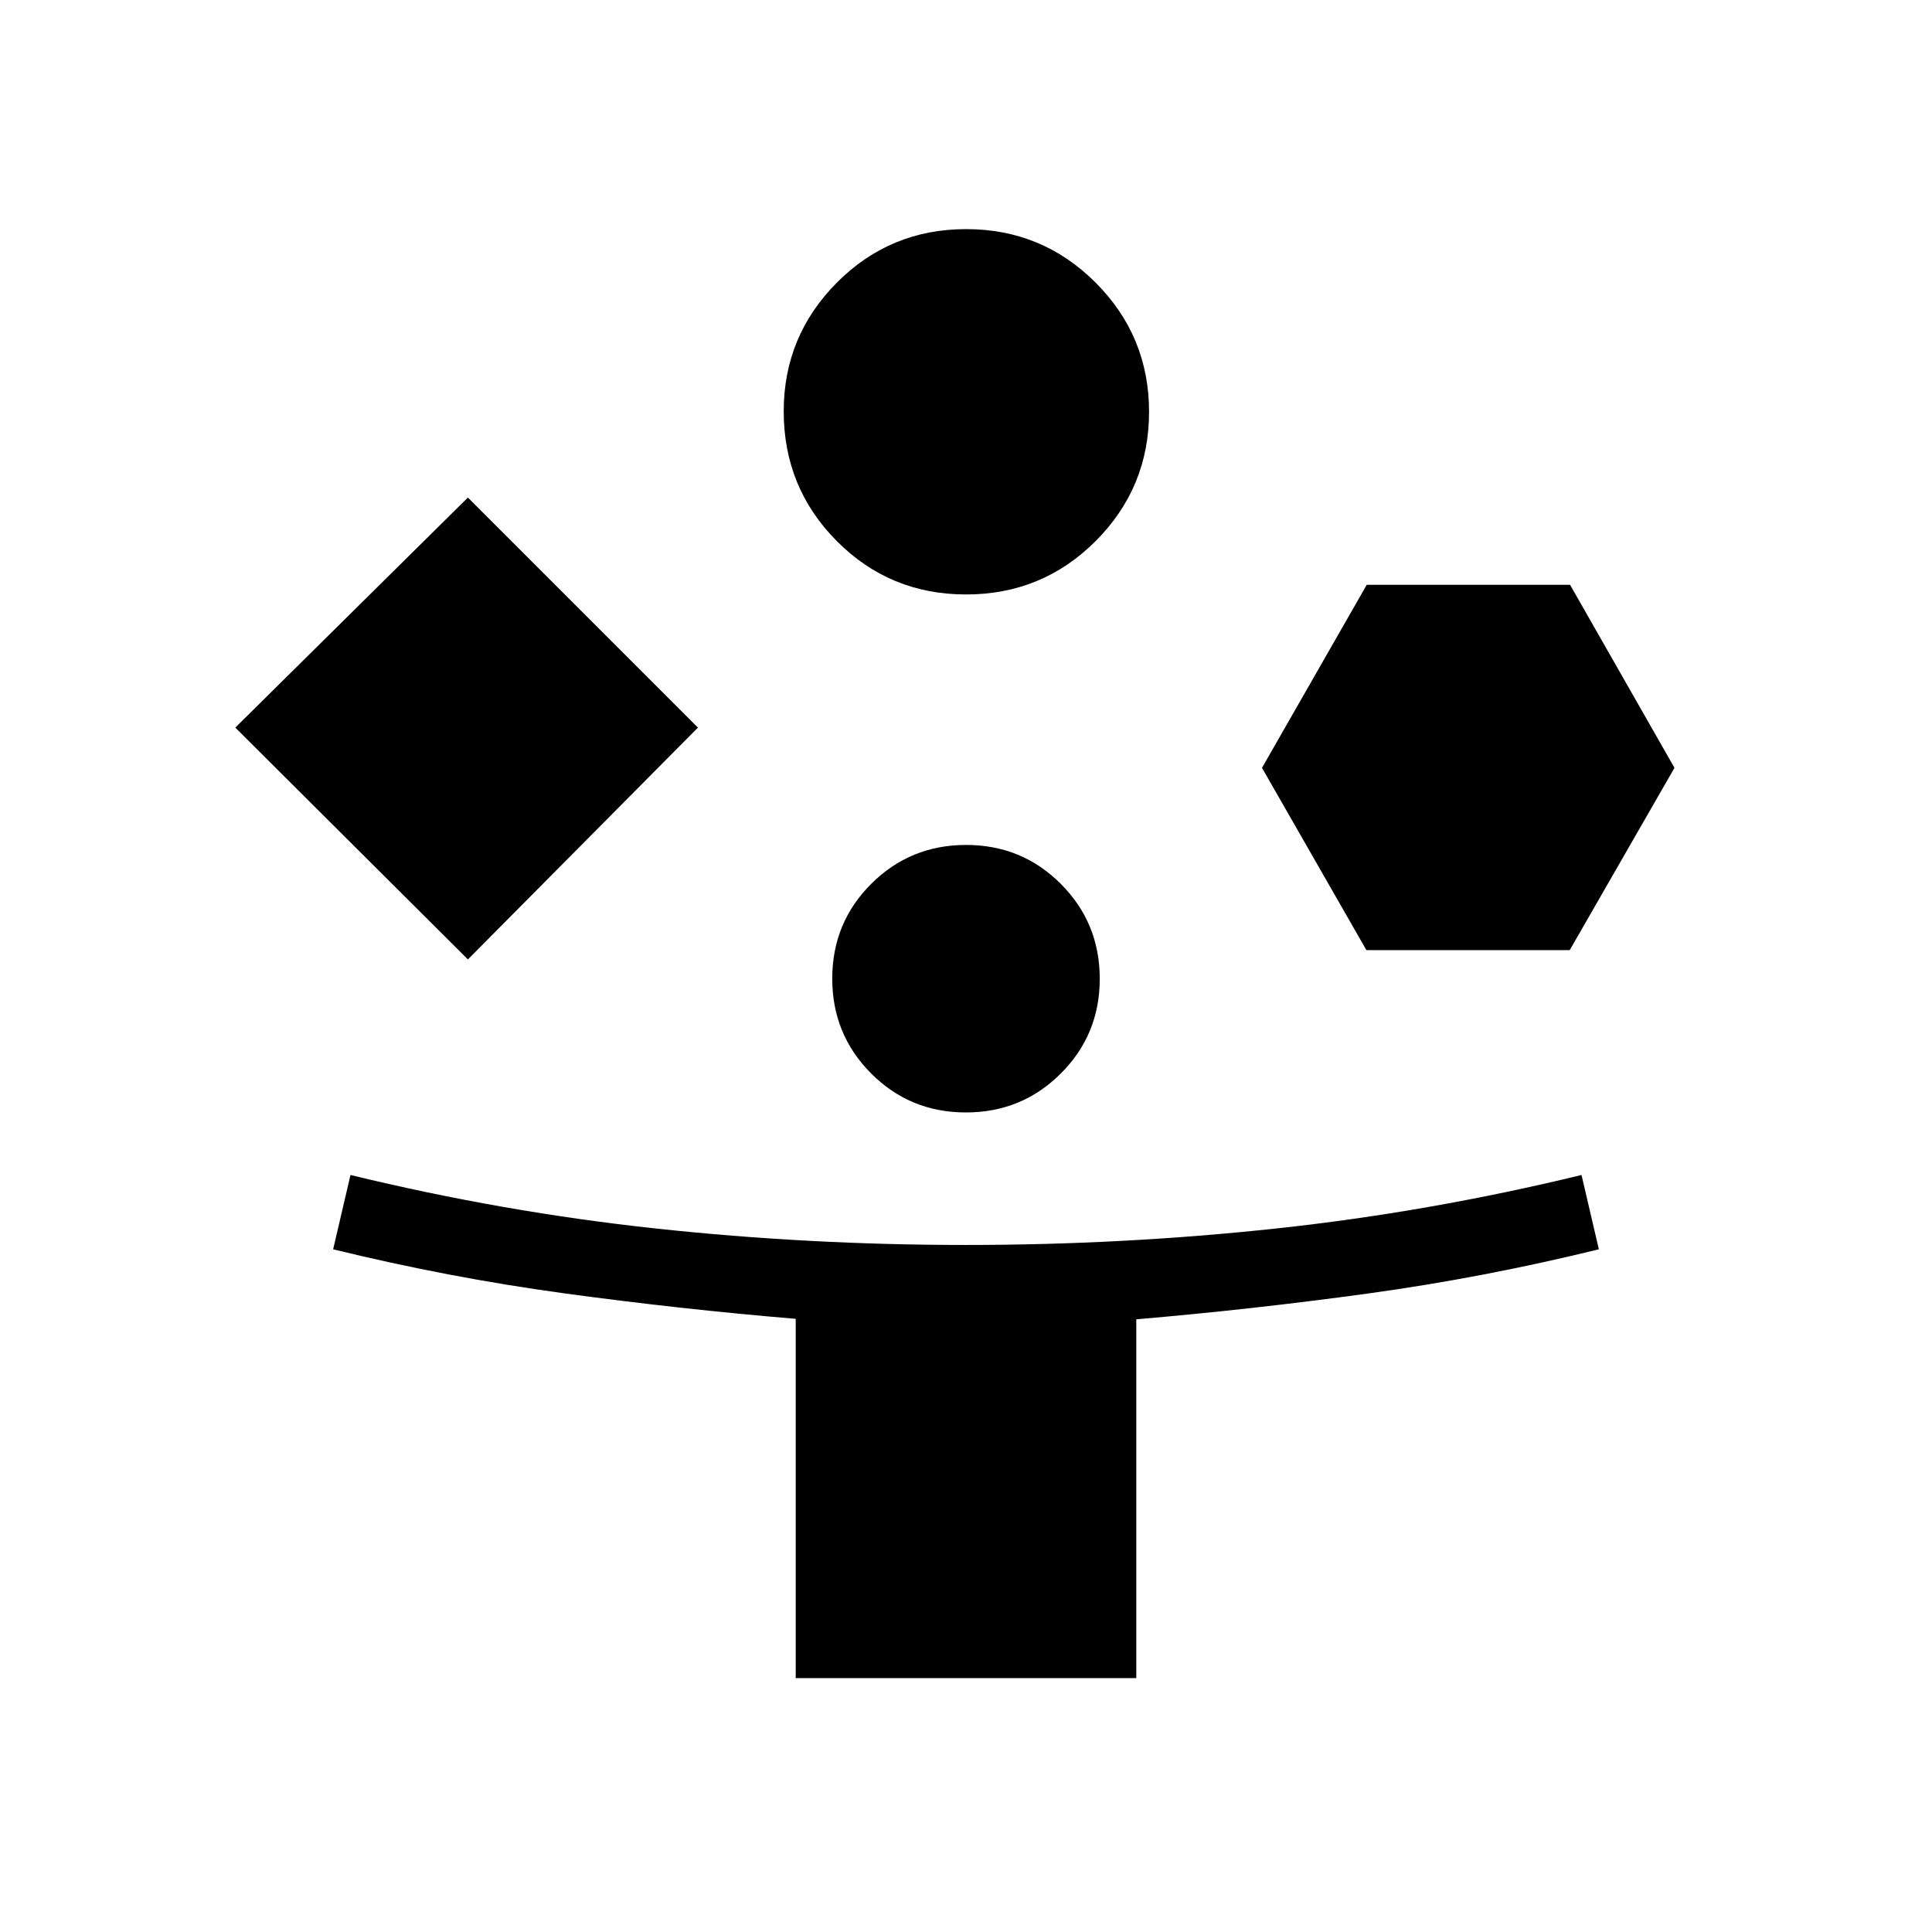 <svg xmlns="http://www.w3.org/2000/svg" height="24" viewBox="0 -960 960 960" width="24"><path d="M232.5-483.269 116.923-598.462 232.5-712.77l114.308 114.308L232.5-483.269Zm162.884 357.115v-178.527q-57.951-4.861-115.277-12.703-57.327-7.842-114.569-21.847l8.616-36.923Q250-357.731 325.936-349.558q75.936 8.173 153.981 8.173 78.045 0 154.064-8.173 76.019-8.173 151.865-26.596l8.616 36.923q-57.248 14.062-114.58 21.949-57.332 7.887-115.266 12.848v178.28H395.384Zm84.654-538.461q-37.884 0-64.25-26.54-26.365-26.539-26.365-64.452 0-37.432 26.44-63.99 26.44-26.557 64.212-26.557 37.771 0 64.329 26.587 26.558 26.587 26.558 64.212 0 37.624-26.52 64.182-26.519 26.558-64.404 26.558Zm-.086 257.384q-27.76 0-47.087-19.374-19.327-19.375-19.327-47.135 0-27.76 19.375-47.087t47.135-19.327q27.76 0 47.087 19.375 19.327 19.374 19.327 47.134t-19.375 47.087q-19.375 19.327-47.135 19.327Zm199.01-80.654-51.885-90.577 52.051-90.961h101.026l51.885 90.961-52.052 90.577H678.962Z"/></svg>